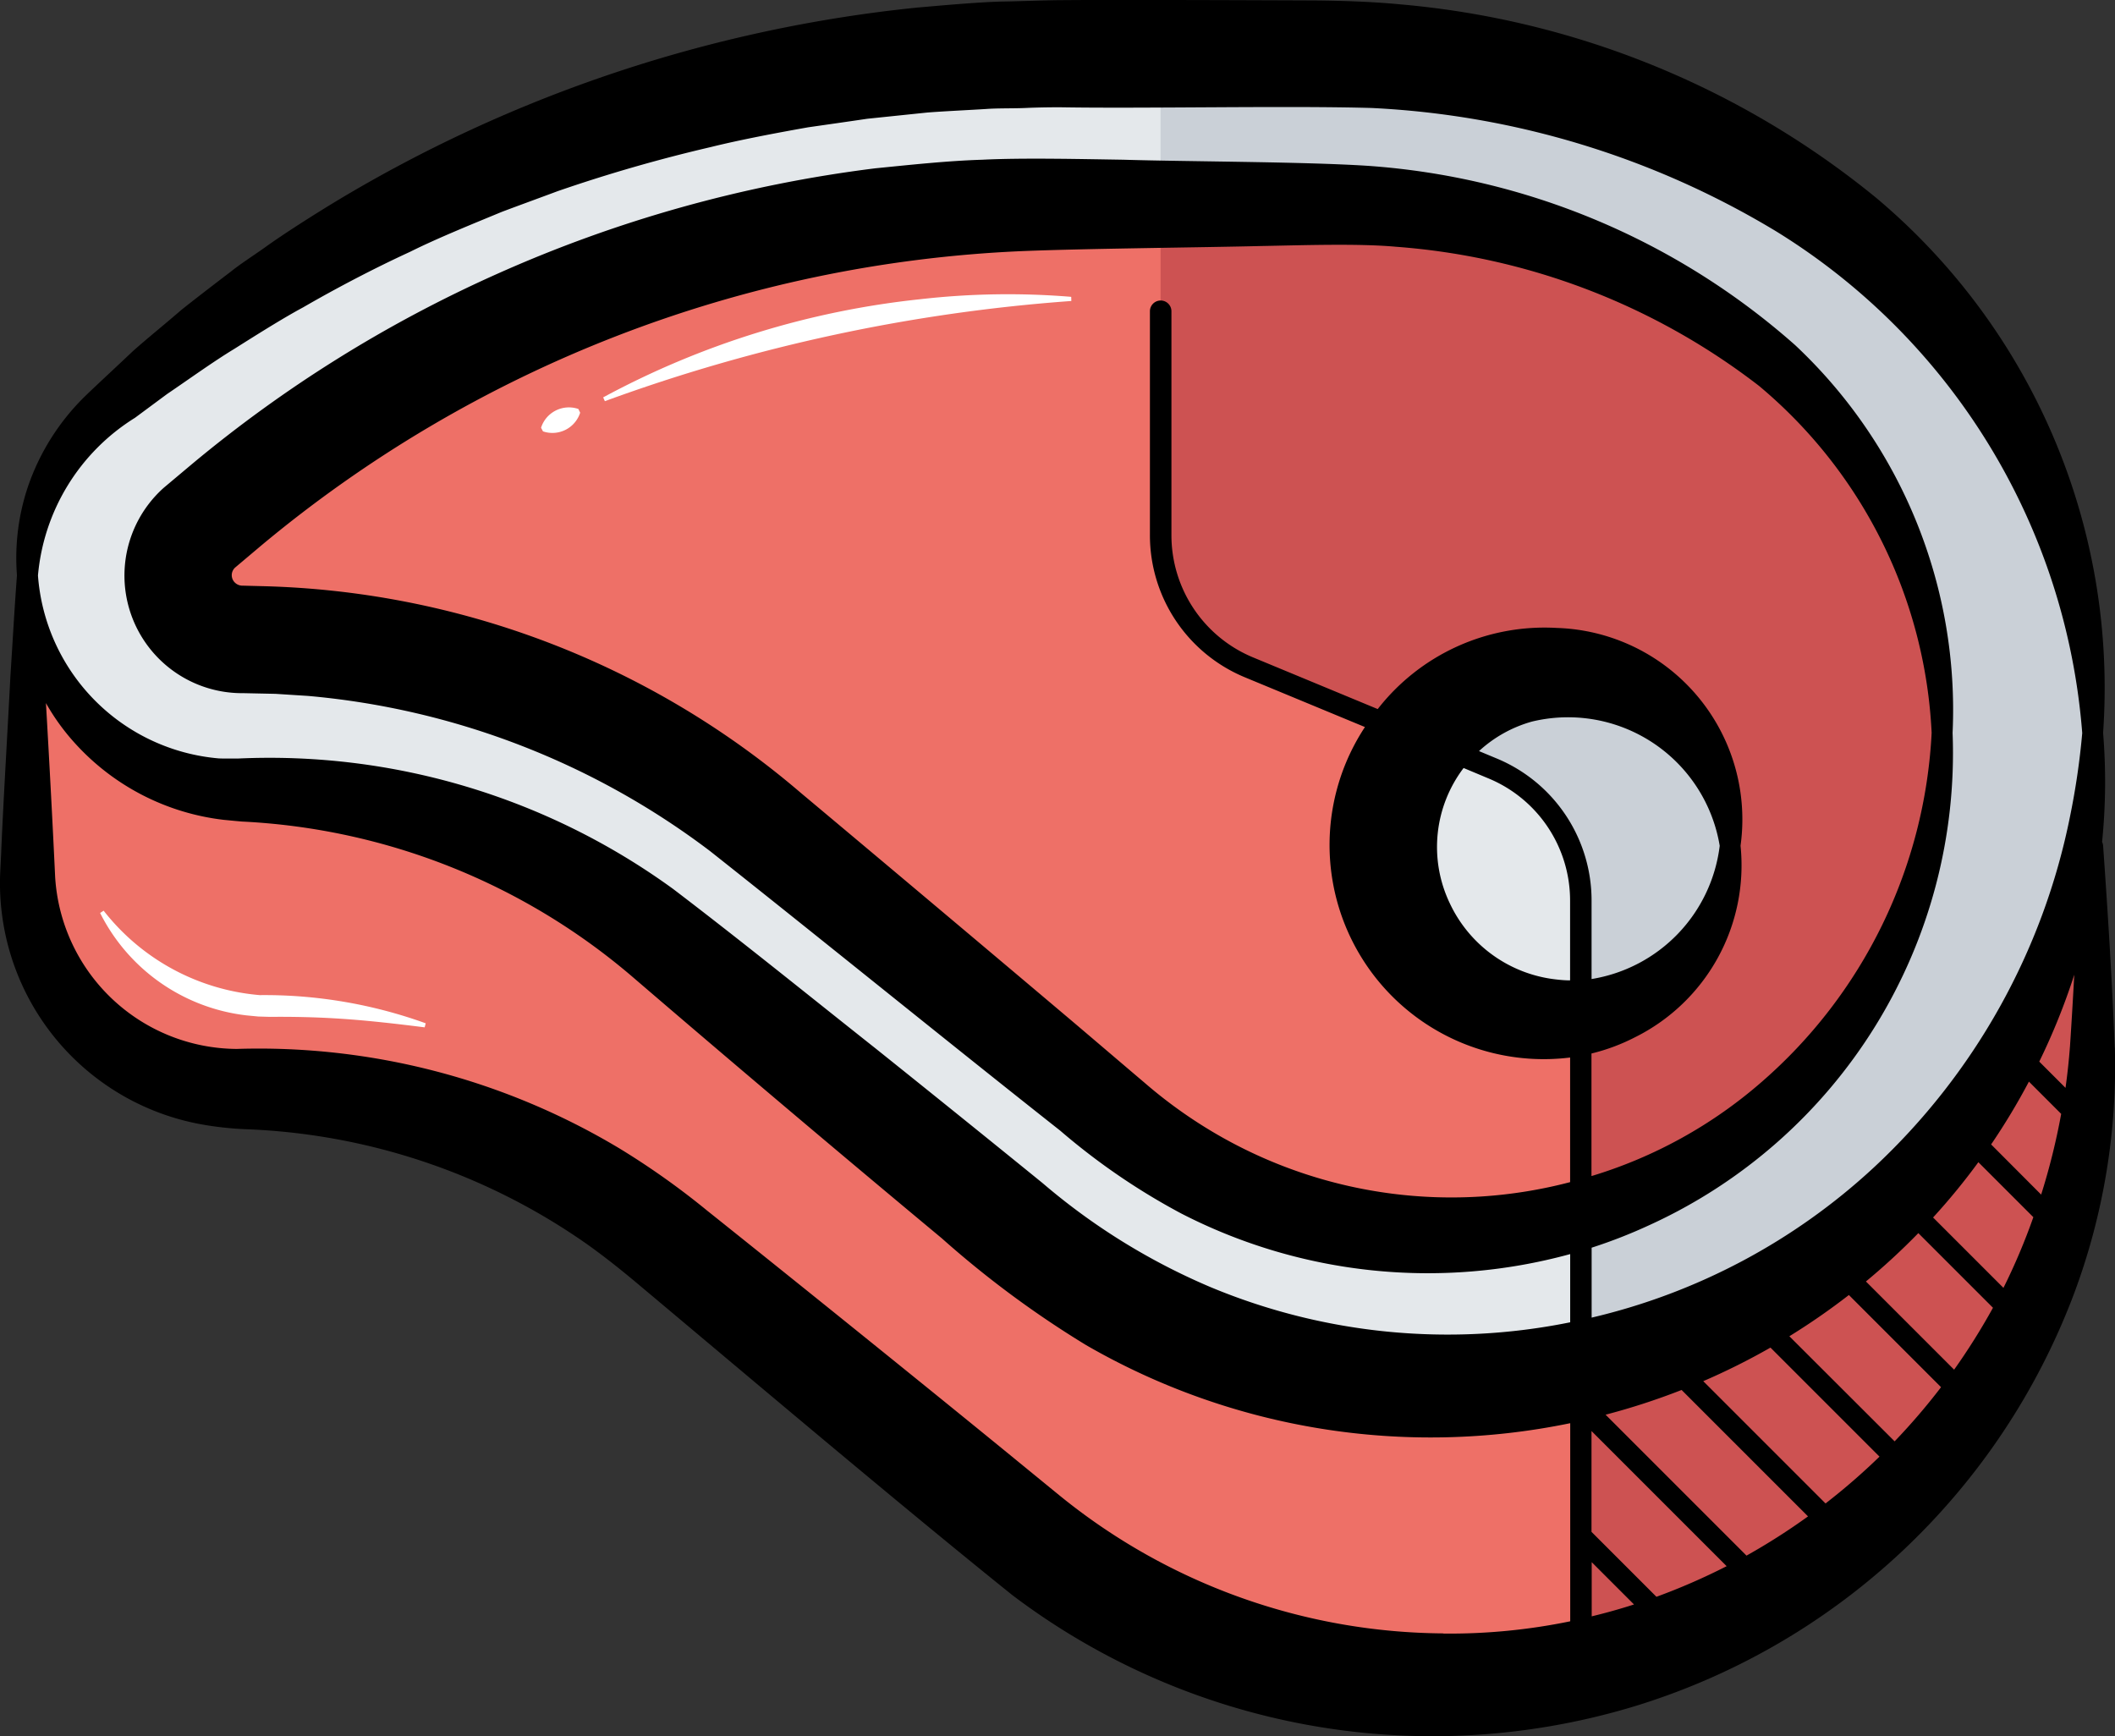 <svg id="res-cruda" xmlns="http://www.w3.org/2000/svg" width="61.547" height="50.529" viewBox="0 0 61.547 50.529">
  <rect x="0" y="0" width="61.547" height="50.529" fill="#333333" stroke="none"/>
  <g id="Grupo_1108068" data-name="Grupo 1108068" transform="translate(0.798 16.746)">
    <path id="Trazado_898110" data-name="Trazado 898110" d="M16,187.7v8.7a6.245,6.245,0,0,0,6.246,6.246A19.316,19.316,0,0,1,34.5,207.03l10.529,8.642a19.012,19.012,0,0,0,31.074-14.7v-5.41" transform="translate(-16 -187.7)" fill="#ee7067"/>
  </g>
  <g id="Grupo_1108069" data-name="Grupo 1108069" transform="translate(43.316 22.31)">
    <path id="Trazado_898111" data-name="Trazado 898111" d="M373.153,239.852v-5.41l-17.583-2.3.113.046a4.172,4.172,0,0,1,2.574,3.854v22.375A19.019,19.019,0,0,0,373.153,239.852Z" transform="translate(-355.57 -232.14)" fill="#cd5252"/>
  </g>
  <g id="Grupo_1108070" data-name="Grupo 1108070" transform="translate(0.798 1.562)">
    <path id="Trazado_898112" data-name="Trazado 898112" d="M16,81.614a6.245,6.245,0,0,0,6.246,6.246A19.316,19.316,0,0,1,34.5,92.245l10.529,8.642A19.012,19.012,0,0,0,76.1,86.191a18.673,18.673,0,0,0-8.5-15.663,25.389,25.389,0,0,0-13.831-4.1H45.944A42.13,42.13,0,0,0,18.121,76.924,6.246,6.246,0,0,0,16,81.614" transform="translate(-16 -66.43)" fill="#e4e8eb"/>
  </g>
  <g id="Grupo_1108071" data-name="Grupo 1108071" transform="translate(33.773 1.562)">
    <path id="Trazado_898113" data-name="Trazado 898113" d="M306.486,86.191a18.677,18.677,0,0,0-8.5-15.664,25.4,25.4,0,0,0-13.831-4.1H279.36V80.436a4.172,4.172,0,0,0,2.574,3.854l7.081,2.935a4.172,4.172,0,0,1,2.574,3.854v13.676A19.018,19.018,0,0,0,306.486,86.191Z" transform="translate(-279.36 -66.43)" fill="#cad0d7"/>
  </g>
  <g id="Grupo_1108072" data-name="Grupo 1108072" transform="translate(5.181 5.944)">
    <path id="Trazado_898114" data-name="Trazado 898114" d="M102.345,116.807a14.244,14.244,0,0,0-6.508-11.988,20.965,20.965,0,0,0-11.444-3.389H76.571a37.729,37.729,0,0,0-24.928,9.4,1.863,1.863,0,0,0,1.231,3.262,23.756,23.756,0,0,1,15.033,5.379l10.529,8.642a14.63,14.63,0,0,0,23.91-11.308" transform="translate(-51.01 -101.43)" fill="#ee7067"/>
  </g>
  <g id="Grupo_1108073" data-name="Grupo 1108073" transform="translate(33.773 5.944)">
    <path id="Trazado_898115" data-name="Trazado 898115" d="M281.934,114.908l7.081,2.935a4.172,4.172,0,0,1,2.574,3.854v9.149A14.655,14.655,0,0,0,302.1,116.807a14.244,14.244,0,0,0-6.508-11.988,20.965,20.965,0,0,0-11.444-3.389H279.36v9.625a4.17,4.17,0,0,0,2.574,3.853Z" transform="translate(-279.36 -101.43)" fill="#cd5252"/>
  </g>
  <g id="Grupo_1108074" data-name="Grupo 1108074" transform="translate(15.743 11.855)">
    <path id="Trazado_898116" data-name="Trazado 898116" d="M136.5,148.791a.849.849,0,0,1-1.082.543l-.056-.106a.851.851,0,0,1,1.086-.546S136.5,148.791,136.5,148.791Z" transform="translate(-135.36 -148.636)" fill="#fff"/>
  </g>
  <g id="Grupo_1108075" data-name="Grupo 1108075" transform="translate(17.552 8.56)">
    <path id="Trazado_898117" data-name="Trazado 898117" d="M163.434,122.522a49.88,49.88,0,0,0-13.574,2.915l-.05-.11a24.9,24.9,0,0,1,9.221-2.856,22.507,22.507,0,0,1,4.4-.07Z" transform="translate(-149.81 -122.323)" fill="#fff"/>
  </g>
  <g id="Grupo_1108076" data-name="Grupo 1108076" transform="translate(2.913 26.501)">
    <path id="Trazado_898118" data-name="Trazado 898118" d="M32.993,265.61a6.453,6.453,0,0,0,4.543,2.457,13.806,13.806,0,0,1,4.829.82l-.03.118c-.864-.109-1.718-.208-2.573-.259-.617-.038-1.3-.053-1.926-.046l-.342-.01-.341-.033a5.473,5.473,0,0,1-4.263-2.981Z" transform="translate(-32.89 -265.61)" fill="#fff"/>
  </g>
  <g id="Grupo_1108077" data-name="Grupo 1108077" transform="translate(40.254 19.566)">
    <circle id="Elipse_11715" data-name="Elipse 11715" cx="5.046" cy="5.046" r="5.046" fill="#e4e8eb"/>
  </g>
  <g id="Grupo_1108078" data-name="Grupo 1108078" transform="translate(41.337 19.567)">
    <path id="Trazado_898119" data-name="Trazado 898119" d="M343.733,210.23a5.034,5.034,0,0,0-3.963,1.924l2.09.866a4.172,4.172,0,0,1,2.574,3.854v3.4a5.045,5.045,0,0,0-.7-10.042Z" transform="translate(-339.77 -210.23)" fill="#cad0d7"/>
  </g>
  <path id="Trazado_898120" data-name="Trazado 898120" d="M71.167,84.442c-.074-1.941-.2-3.942-.337-5.874a.294.294,0,0,0-.03-.109,17.437,17.437,0,0,0,.03-3.173s0-.005,0-.008a18.62,18.62,0,0,0-6.6-15.561,25.362,25.362,0,0,0-13.885-5.636c-.821-.078-1.708-.105-2.517-.111-1.584-.006-5.657-.023-7.192-.009-.566,0-1.287.033-1.854.041-.719.019-1.763.115-2.478.177a40.832,40.832,0,0,0-16.892,5.633c-.6.363-1.508.937-2.065,1.339-.278.2-.745.5-1,.71-.316.239-1.167.893-1.455,1.127-.441.383-.967.806-1.4,1.191-.269.258-1.084,1.014-1.335,1.257a6.717,6.717,0,0,0-1.735,2.743,6.518,6.518,0,0,0-.3,2.515s0,.005,0,.008c-.073.977-.126,1.953-.19,2.93-.069,1.362-.214,3.78-.268,5.126l-.018.366-.009.183a7.133,7.133,0,0,0,5.94,7.384,9.514,9.514,0,0,0,1.251.128,18.47,18.47,0,0,1,9.888,3.347c.46.327.907.681,1.342,1.042,3.341,2.8,7.639,6.442,11.03,9.167a20.267,20.267,0,0,0,18,3.267,19.872,19.872,0,0,0,12.91-12.077,18.9,18.9,0,0,0,1.173-7.122ZM67.93,91.434l-2.048-2.048A18.878,18.878,0,0,0,67.2,87.777l1.6,1.6A18.074,18.074,0,0,1,67.93,91.434Zm-1.436,2.38-2.566-2.566a19.4,19.4,0,0,0,1.525-1.407l2.172,2.172A18.756,18.756,0,0,1,66.494,93.815ZM64.763,95.9,61.7,92.842a19.676,19.676,0,0,0,1.732-1.2l2.682,2.682A18.52,18.52,0,0,1,64.763,95.9Zm-2.011,1.807-3.558-3.558a19.634,19.634,0,0,0,1.956-.977l3.173,3.173a18.653,18.653,0,0,1-1.57,1.362Zm-2.3,1.518-4.1-4.1a19.744,19.744,0,0,0,2.212-.72l3.679,3.679A18.6,18.6,0,0,1,60.454,99.225Zm-2.619,1.2-1.891-1.891V95.6l3.933,3.933A18.366,18.366,0,0,1,57.834,100.423Zm9.738-13.165a19.091,19.091,0,0,0,1.1-1.828l.939.939a19.328,19.328,0,0,1-.583,2.349Zm2.294-2.846q-.045.6-.129,1.2l-.764-.764a19.2,19.2,0,0,0,1.019-2.529c-.039.709-.08,1.411-.126,2.1Zm-56.32-18.29.945-.7c.592-.4,1.339-.94,1.952-1.311.591-.372,1.39-.88,2.007-1.211.969-.561,2.091-1.148,3.109-1.615.8-.4,1.843-.82,2.668-1.162.309-.118,1.328-.491,1.634-.606a44.442,44.442,0,0,1,4.455-1.283c.866-.215,1.955-.419,2.835-.575.358-.051,1.35-.193,1.717-.248l1.724-.179c.389-.034,1.326-.079,1.729-.105.336-.026.813-.014,1.154-.03s.84-.024,1.164-.018c2.412.036,6.492-.051,8.9.018a25.092,25.092,0,0,1,11.784,3.594,18.855,18.855,0,0,1,8.9,14.592s0,.005,0,.008a21.408,21.408,0,0,1-.352,2.41,19.065,19.065,0,0,1-5.711,10.227A18.17,18.17,0,0,1,55.946,92.3V90.265A14.792,14.792,0,0,0,57.6,89.62a15.1,15.1,0,0,0,8.85-14.33.03.03,0,0,1,0-.01A14.55,14.55,0,0,0,61.868,64a20.948,20.948,0,0,0-12.443-5.218c-1.849-.12-5.228-.121-7.107-.177-1.188-.018-2.926-.059-4.1,0-1.007.03-2.111.15-3.119.25a38.631,38.631,0,0,0-11.034,3.086,38.127,38.127,0,0,0-8.857,5.527l-.811.681a3.423,3.423,0,0,0,2.313,5.979l.47.01.47.01.468.03.47.03a22.674,22.674,0,0,1,11.7,4.513c3.177,2.514,7.007,5.624,10.192,8.137A19.345,19.345,0,0,0,44,89.268a15.683,15.683,0,0,0,11.322,1.183v1.985a17.93,17.93,0,0,1-10.478-1.029,18.774,18.774,0,0,1-4.877-3.023c-1.6-1.3-3.237-2.619-4.843-3.905-1.953-1.546-3.919-3.14-5.9-4.648a19.971,19.971,0,0,0-12.683-3.8l-.267,0h-.134L16,76.027a5.77,5.77,0,0,1-5.266-5.32.054.054,0,0,0,0-.006,6.028,6.028,0,0,1,2.81-4.578ZM52.22,76.306l.717.3a3.848,3.848,0,0,1,2.382,3.565v2.315c-.129,0-.258-.01-.388-.025a3.893,3.893,0,0,1-3.116-2.225A3.8,3.8,0,0,1,52.22,76.306Zm.448-.492a3.77,3.77,0,0,1,1.541-.859,4.474,4.474,0,0,1,5.464,3.615,4.478,4.478,0,0,1-3.729,3.877V80.169a4.474,4.474,0,0,0-2.767-4.143Zm4.565,8.315a5.587,5.587,0,0,0,3.046-5.561,5.574,5.574,0,0,0-5.35-6.338,6.154,6.154,0,0,0-5.208,2.361L46.1,73.09a3.848,3.848,0,0,1-2.382-3.565v-6.51a.313.313,0,0,0-.626,0v6.51a4.474,4.474,0,0,0,2.767,4.143l3.49,1.446a6.233,6.233,0,0,0,5.971,9.617v3.626a13.6,13.6,0,0,1-10.133-1.307,13.774,13.774,0,0,1-2.26-1.593c-.473-.4-1.819-1.55-2.3-1.955-2.216-1.873-5.485-4.623-7.7-6.477a25.01,25.01,0,0,0-15.674-6.011L16.71,71h-.034a.317.317,0,0,1-.215-.093.3.3,0,0,1,.01-.434l.729-.615a37.039,37.039,0,0,1,22.134-8.592c1.817-.076,5.152-.105,7.006-.15,1.122-.02,2.806-.079,3.905.021a19.674,19.674,0,0,1,10.569,4.047A14.025,14.025,0,0,1,65.84,75.277s0,.006,0,.01a14.413,14.413,0,0,1-4.948,10.156,13.456,13.456,0,0,1-4.951,2.738V84.614a5.7,5.7,0,0,0,1.291-.485Zm-5.6,17.36a17.881,17.881,0,0,1-11.18-4.021l-1.134-.927c-2.531-2.072-6.562-5.32-9.118-7.36a22.61,22.61,0,0,0-2.538-1.8,20.406,20.406,0,0,0-11.148-2.9,5.329,5.329,0,0,1-5.281-5c-.073-1.554-.167-3.327-.268-5.064a6.443,6.443,0,0,0,.892,1.22,6.92,6.92,0,0,0,4.277,2.177l.354.034.178.016a18.876,18.876,0,0,1,11.345,4.5q4.479,3.846,9.025,7.629a28.979,28.979,0,0,0,4.2,3.108,20.054,20.054,0,0,0,14.086,2.271v5.765a17.374,17.374,0,0,1-3.69.357Zm4.315-.5V99.416l1.231,1.231Q56.568,100.844,55.943,100.994Z" transform="translate(-9.629 -53.957)"/>
</svg>
